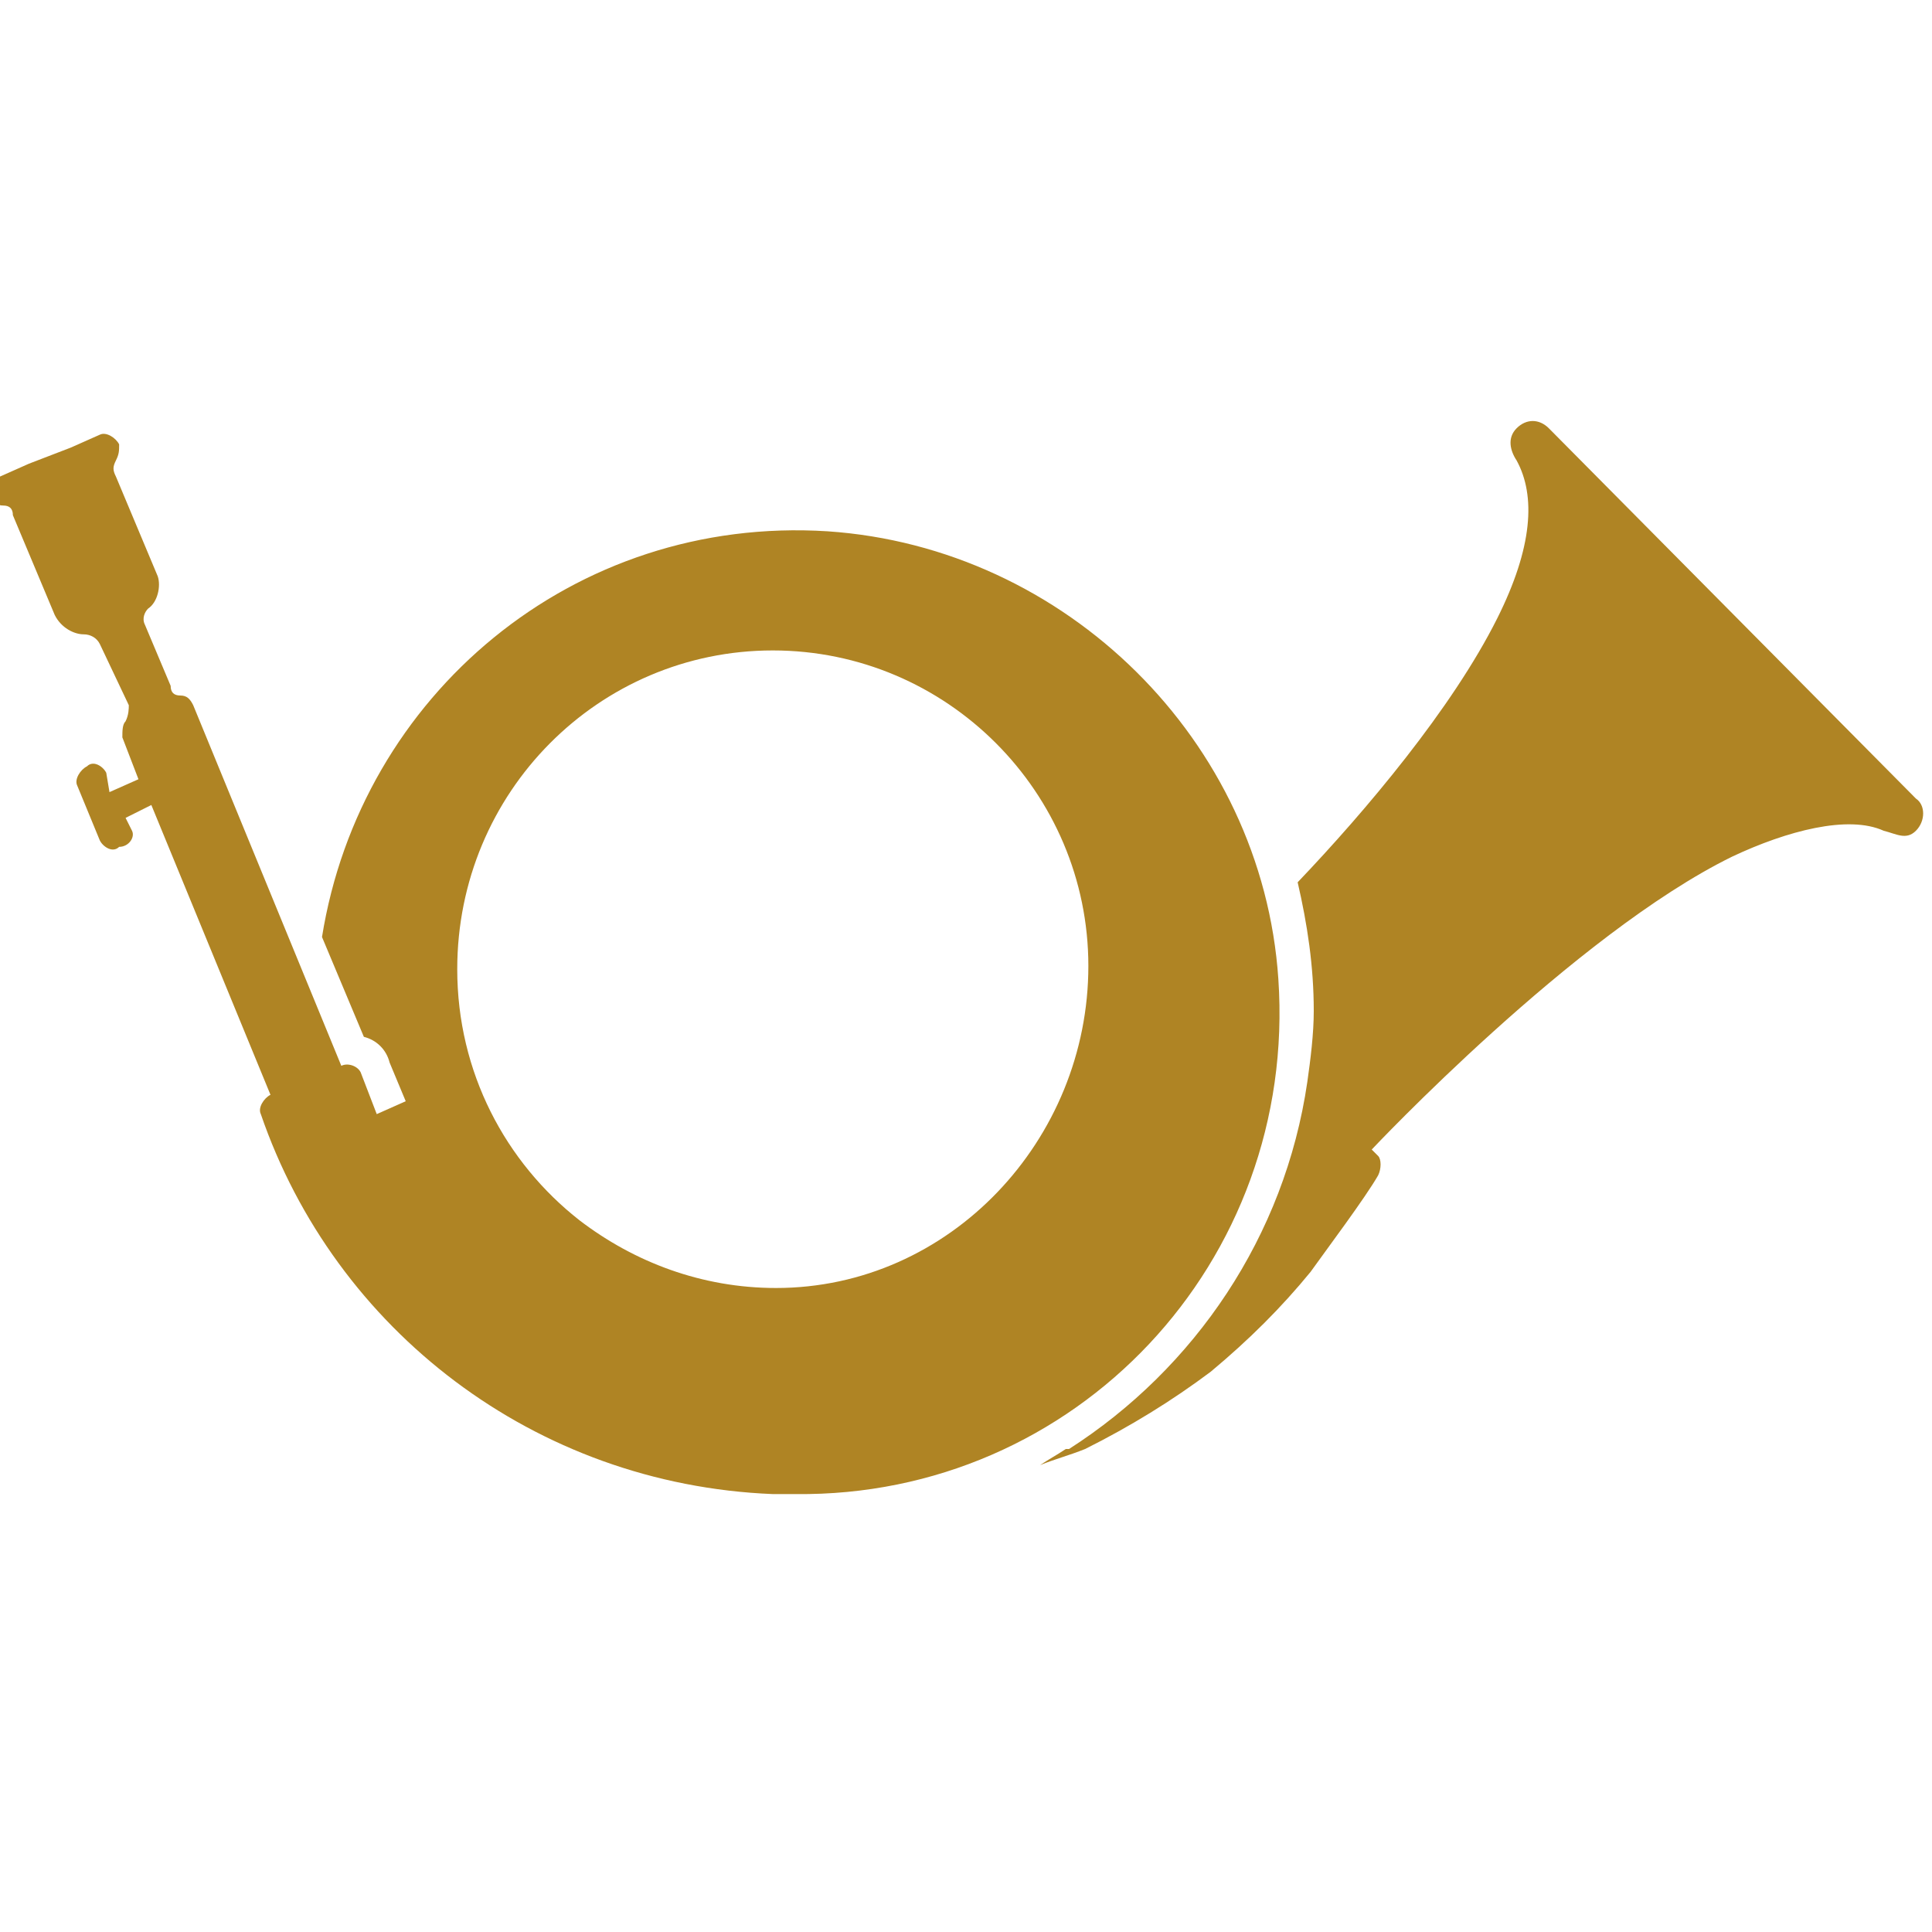 <svg enable-background="new 0 0 60 60" height="60" viewBox="0 0 60 60" width="60" xmlns="http://www.w3.org/2000/svg"><path d="m59.5 24.8-11.4-11.5c-.3-.3-.7-.3-1 0s-.2.7 0 1c.6 1.1.5 2.7-.6 4.9-1.4 2.8-4.1 6-6.2 8.2.3 1.3.5 2.6.5 4 0 .7-.1 1.5-.2 2.2-.7 4.8-3.5 8.9-7.4 11.4 0 0 0 0-.1 0-.3.2-.5.3-.8.5.5-.2.9-.3 1.4-.5 1.4-.7 2.7-1.5 3.9-2.4 1.2-1 2.2-2 3.1-3.1.5-.7 1.7-2.3 2.1-3 .1-.2.1-.5 0-.6l-.2-.2s6.3-6.7 11.2-9.1c1.7-.8 3.6-1.3 4.7-.8.4.1.7.3 1 0s.3-.8 0-1zm-19.8 5.6c-.5-7.4-6.6-13.4-14-13.9-7.9-.5-14.5 5.1-15.7 12.6l1.3 3.1c.4.1.7.4.8.8l.5 1.2-.9.4-.5-1.3c-.1-.2-.4-.3-.6-.2l-4.6-11.2c-.1-.2-.2-.3-.4-.3s-.3-.1-.3-.3l-.8-1.9c-.1-.2 0-.4.1-.5.3-.2.4-.7.3-1l-1.3-3.1c-.1-.2-.1-.3 0-.5s.1-.3.1-.5c-.1-.2-.4-.4-.6-.3l-.9.4-1.3.5-.9.4c-.2.1-.4.4-.3.6s.2.3.4.3.3.1.3.3l1.3 3.1c.2.4.6.6.9.6.2 0 .4.1.5.3l.9 1.9c0 .1 0 .3-.1.5-.1.1-.1.3-.1.5l.5 1.3-.9.4-.1-.6c-.1-.2-.4-.4-.6-.2-.2.1-.4.4-.3.6l.7 1.7c.1.2.4.4.6.2.3 0 .5-.3.4-.5l-.2-.4.8-.4 3.7 9c-.2.1-.4.4-.3.6 2.3 6.7 8.5 11.5 15.9 11.8h.7c8.7.1 15.6-7.2 15-16zm-15.6 9.6c-2.3 0-4.4-.8-6.1-2.1-2.3-1.8-3.8-4.6-3.8-7.8 0-5.5 4.4-9.9 9.8-9.9s9.8 4.4 9.8 9.8-4.3 10-9.7 10z" fill="#af8424"/></svg>